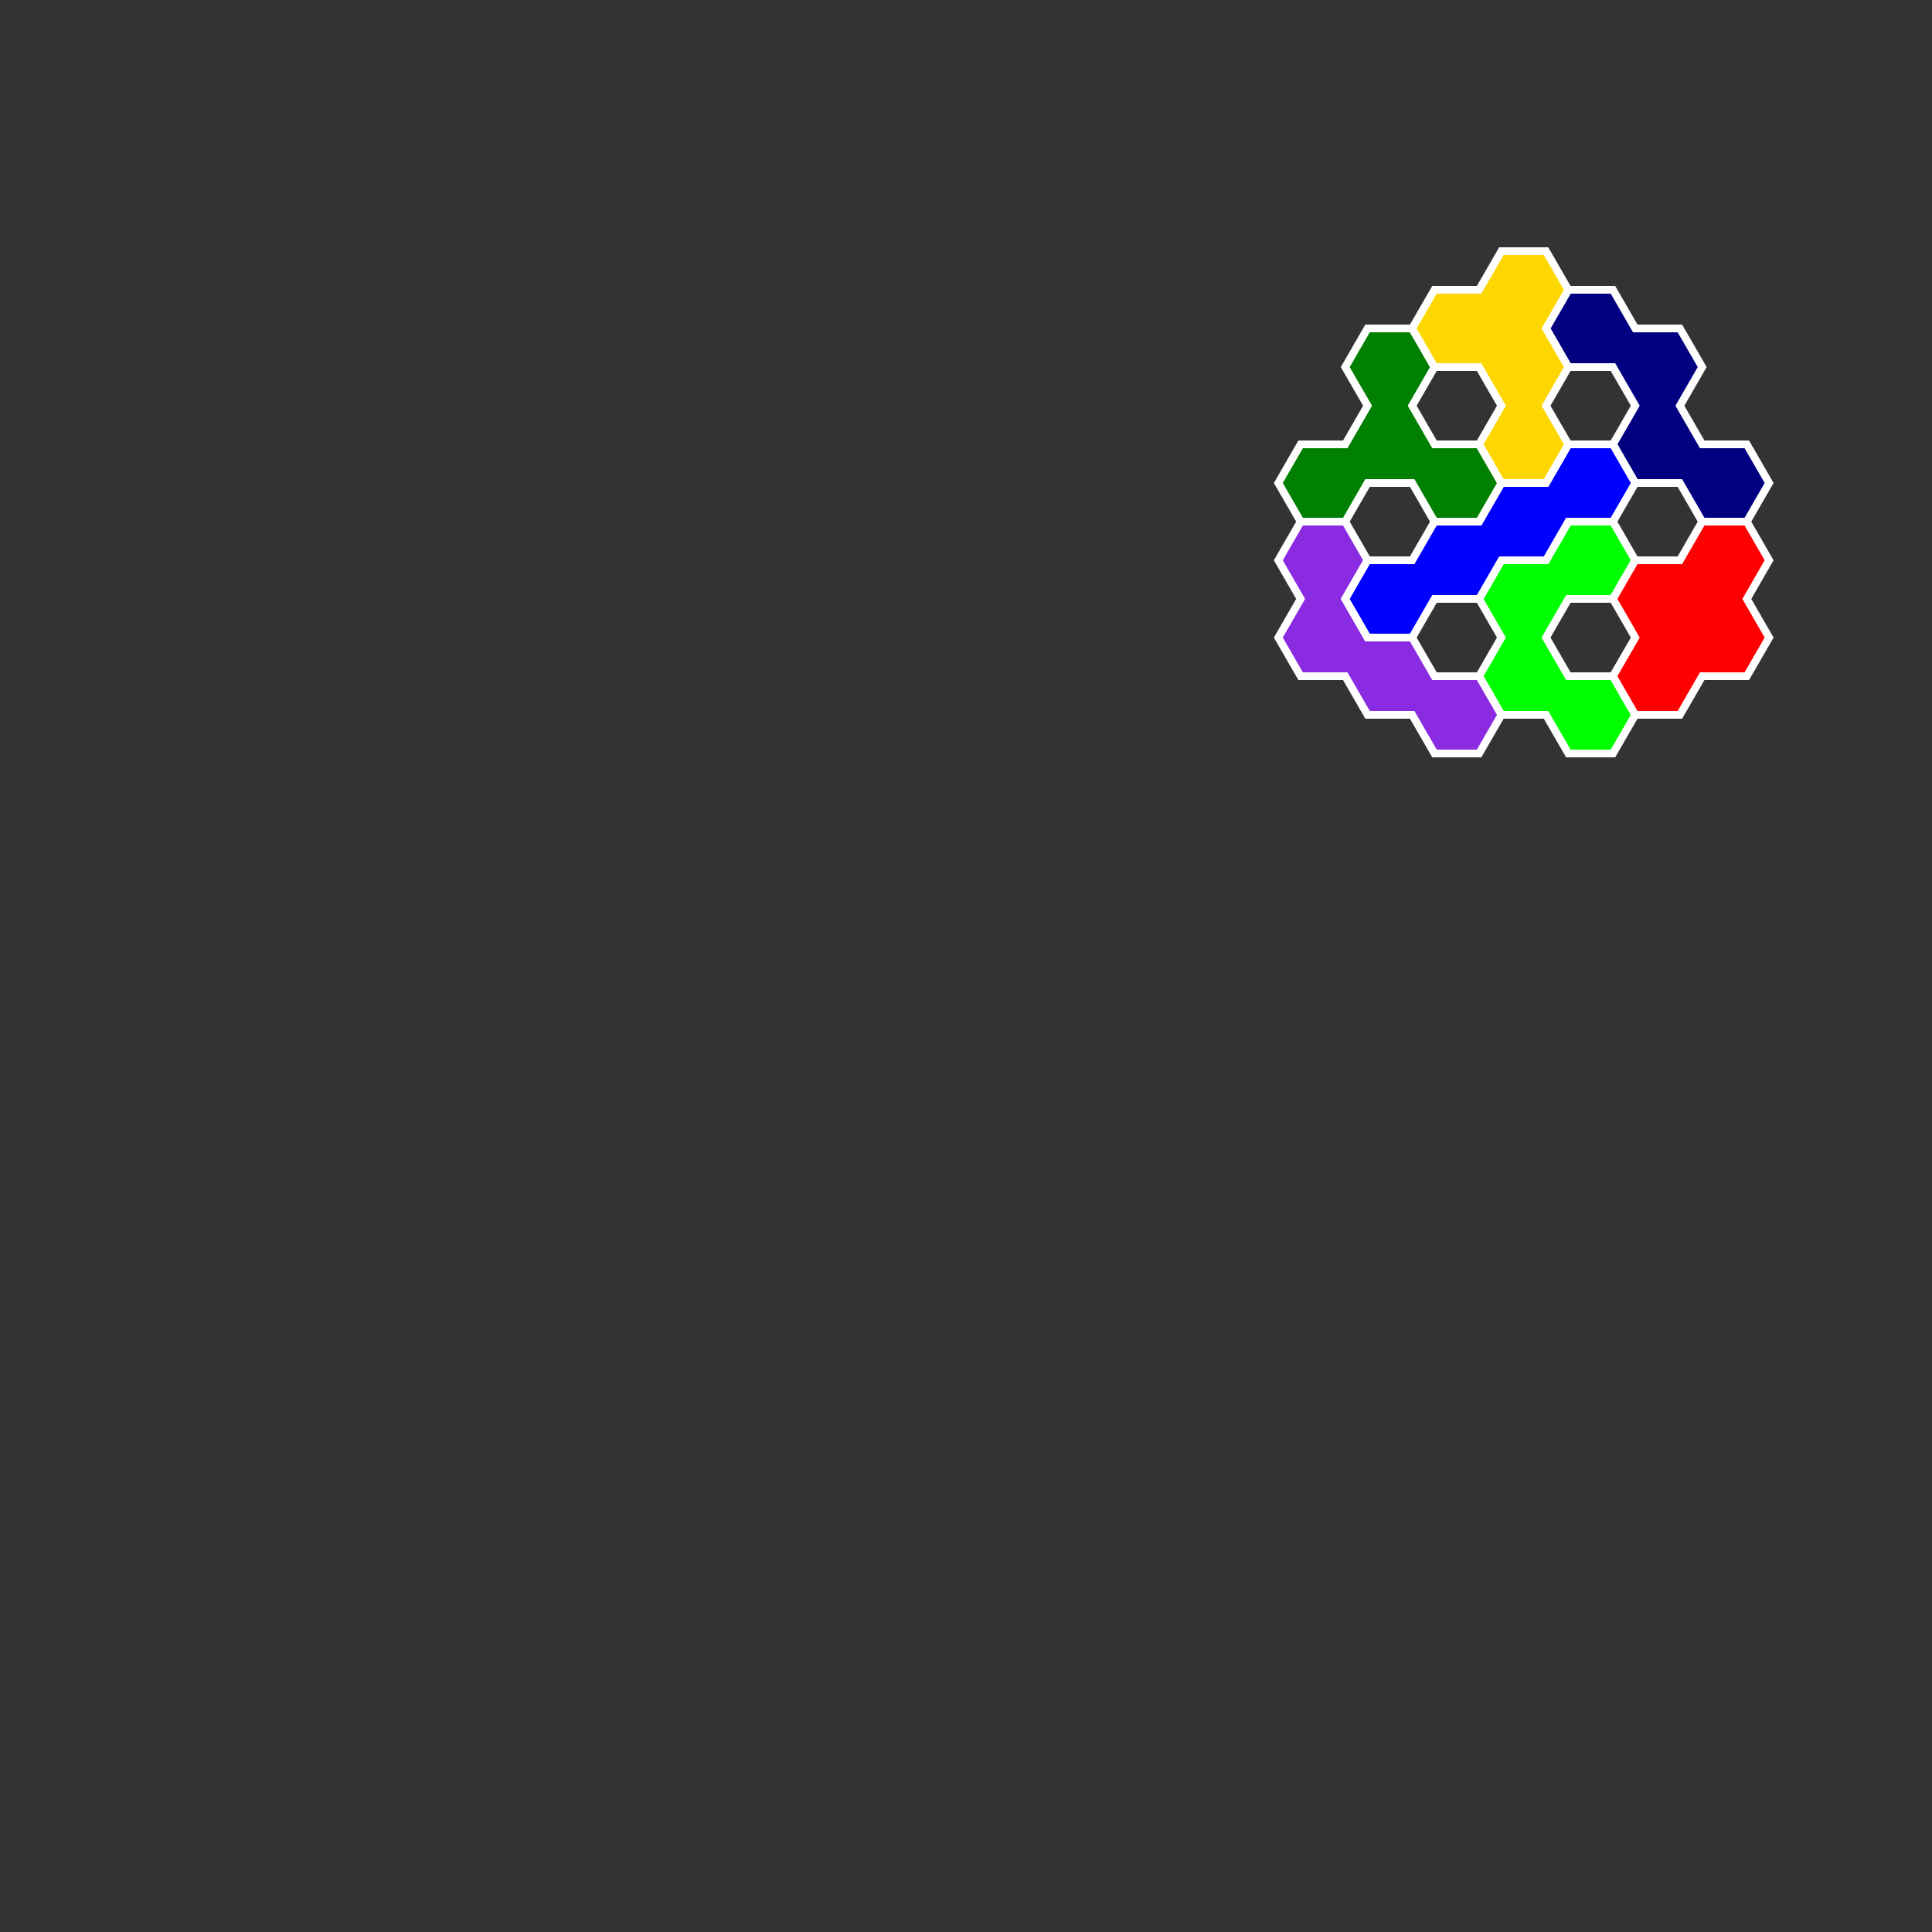 <?xml version="1.0" standalone="no"?>
<!-- Created by Polyform Puzzler (http://puzzler.sourceforge.net/) -->
<svg width="250.000" height="250.000"
     viewBox="0 0 250.000 250.000"
     xmlns="http://www.w3.org/2000/svg"
     xmlns:xlink="http://www.w3.org/1999/xlink">
<rect x="0" y="0" width="250.000" height="250.000" fill="#333333" stroke="none"/>
<g transform="translate(125.000,62.500) rotate(-30)">
<path fill="lime" stroke="white" stroke-width="1"
    d="M 45.000,54.848 L 45.000,60.622 L 50.000,63.509 L 50.000,69.282 L 55.000,72.169 L 60.000,69.282 L 60.000,63.509 L 55.000,60.622 L 55.000,54.848 L 60.000,51.962 L 65.000,54.848 L 70.000,51.962 L 70.000,46.188 L 65.000,43.301 L 60.000,46.188 L 55.000,43.301 L 50.000,46.188 L 50.000,51.962 Z">
<desc>U4</desc>
</path>
<path fill="red" stroke="white" stroke-width="1"
    d="M 60.000,63.509 L 60.000,69.282 L 65.000,72.169 L 70.000,69.282 L 75.000,72.169 L 80.000,69.282 L 80.000,63.509 L 85.000,60.622 L 85.000,54.848 L 80.000,51.962 L 75.000,54.848 L 70.000,51.962 L 65.000,54.848 L 65.000,60.622 Z">
<desc>O4</desc>
</path>
<path fill="blueviolet" stroke="white" stroke-width="1"
    d="M 25.000,37.528 L 25.000,43.301 L 30.000,46.188 L 30.000,51.962 L 35.000,54.848 L 35.000,60.622 L 40.000,63.509 L 45.000,60.622 L 45.000,54.848 L 40.000,51.962 L 40.000,46.188 L 35.000,43.301 L 35.000,37.528 L 40.000,34.641 L 40.000,28.868 L 35.000,25.981 L 30.000,28.868 L 30.000,34.641 Z">
<desc>J4</desc>
</path>
<path fill="navy" stroke="white" stroke-width="1"
    d="M 75.000,20.207 L 75.000,25.981 L 80.000,28.868 L 80.000,34.641 L 75.000,37.528 L 75.000,43.301 L 80.000,46.188 L 80.000,51.962 L 85.000,54.848 L 90.000,51.962 L 90.000,46.188 L 85.000,43.301 L 85.000,37.528 L 90.000,34.641 L 90.000,28.868 L 85.000,25.981 L 85.000,20.207 L 80.000,17.321 Z">
<desc>S4</desc>
</path>
<path fill="blue" stroke="white" stroke-width="1"
    d="M 35.000,37.528 L 35.000,43.301 L 40.000,46.188 L 45.000,43.301 L 50.000,46.188 L 55.000,43.301 L 60.000,46.188 L 65.000,43.301 L 70.000,46.188 L 75.000,43.301 L 75.000,37.528 L 70.000,34.641 L 65.000,37.528 L 60.000,34.641 L 55.000,37.528 L 50.000,34.641 L 45.000,37.528 L 40.000,34.641 Z">
<desc>I4</desc>
</path>
<path fill="green" stroke="white" stroke-width="1"
    d="M 35.000,20.207 L 35.000,25.981 L 40.000,28.868 L 45.000,25.981 L 50.000,28.868 L 50.000,34.641 L 55.000,37.528 L 60.000,34.641 L 60.000,28.868 L 55.000,25.981 L 55.000,20.207 L 60.000,17.321 L 60.000,11.547 L 55.000,8.660 L 50.000,11.547 L 50.000,17.321 L 45.000,20.207 L 40.000,17.321 Z">
<desc>Y4</desc>
</path>
<path fill="gold" stroke="white" stroke-width="1"
    d="M 60.000,11.547 L 60.000,17.321 L 65.000,20.207 L 65.000,25.981 L 60.000,28.868 L 60.000,34.641 L 65.000,37.528 L 70.000,34.641 L 70.000,28.868 L 75.000,25.981 L 75.000,20.207 L 80.000,17.321 L 80.000,11.547 L 75.000,8.660 L 70.000,11.547 L 65.000,8.660 Z">
<desc>P4</desc>
</path>
</g>
</svg>
